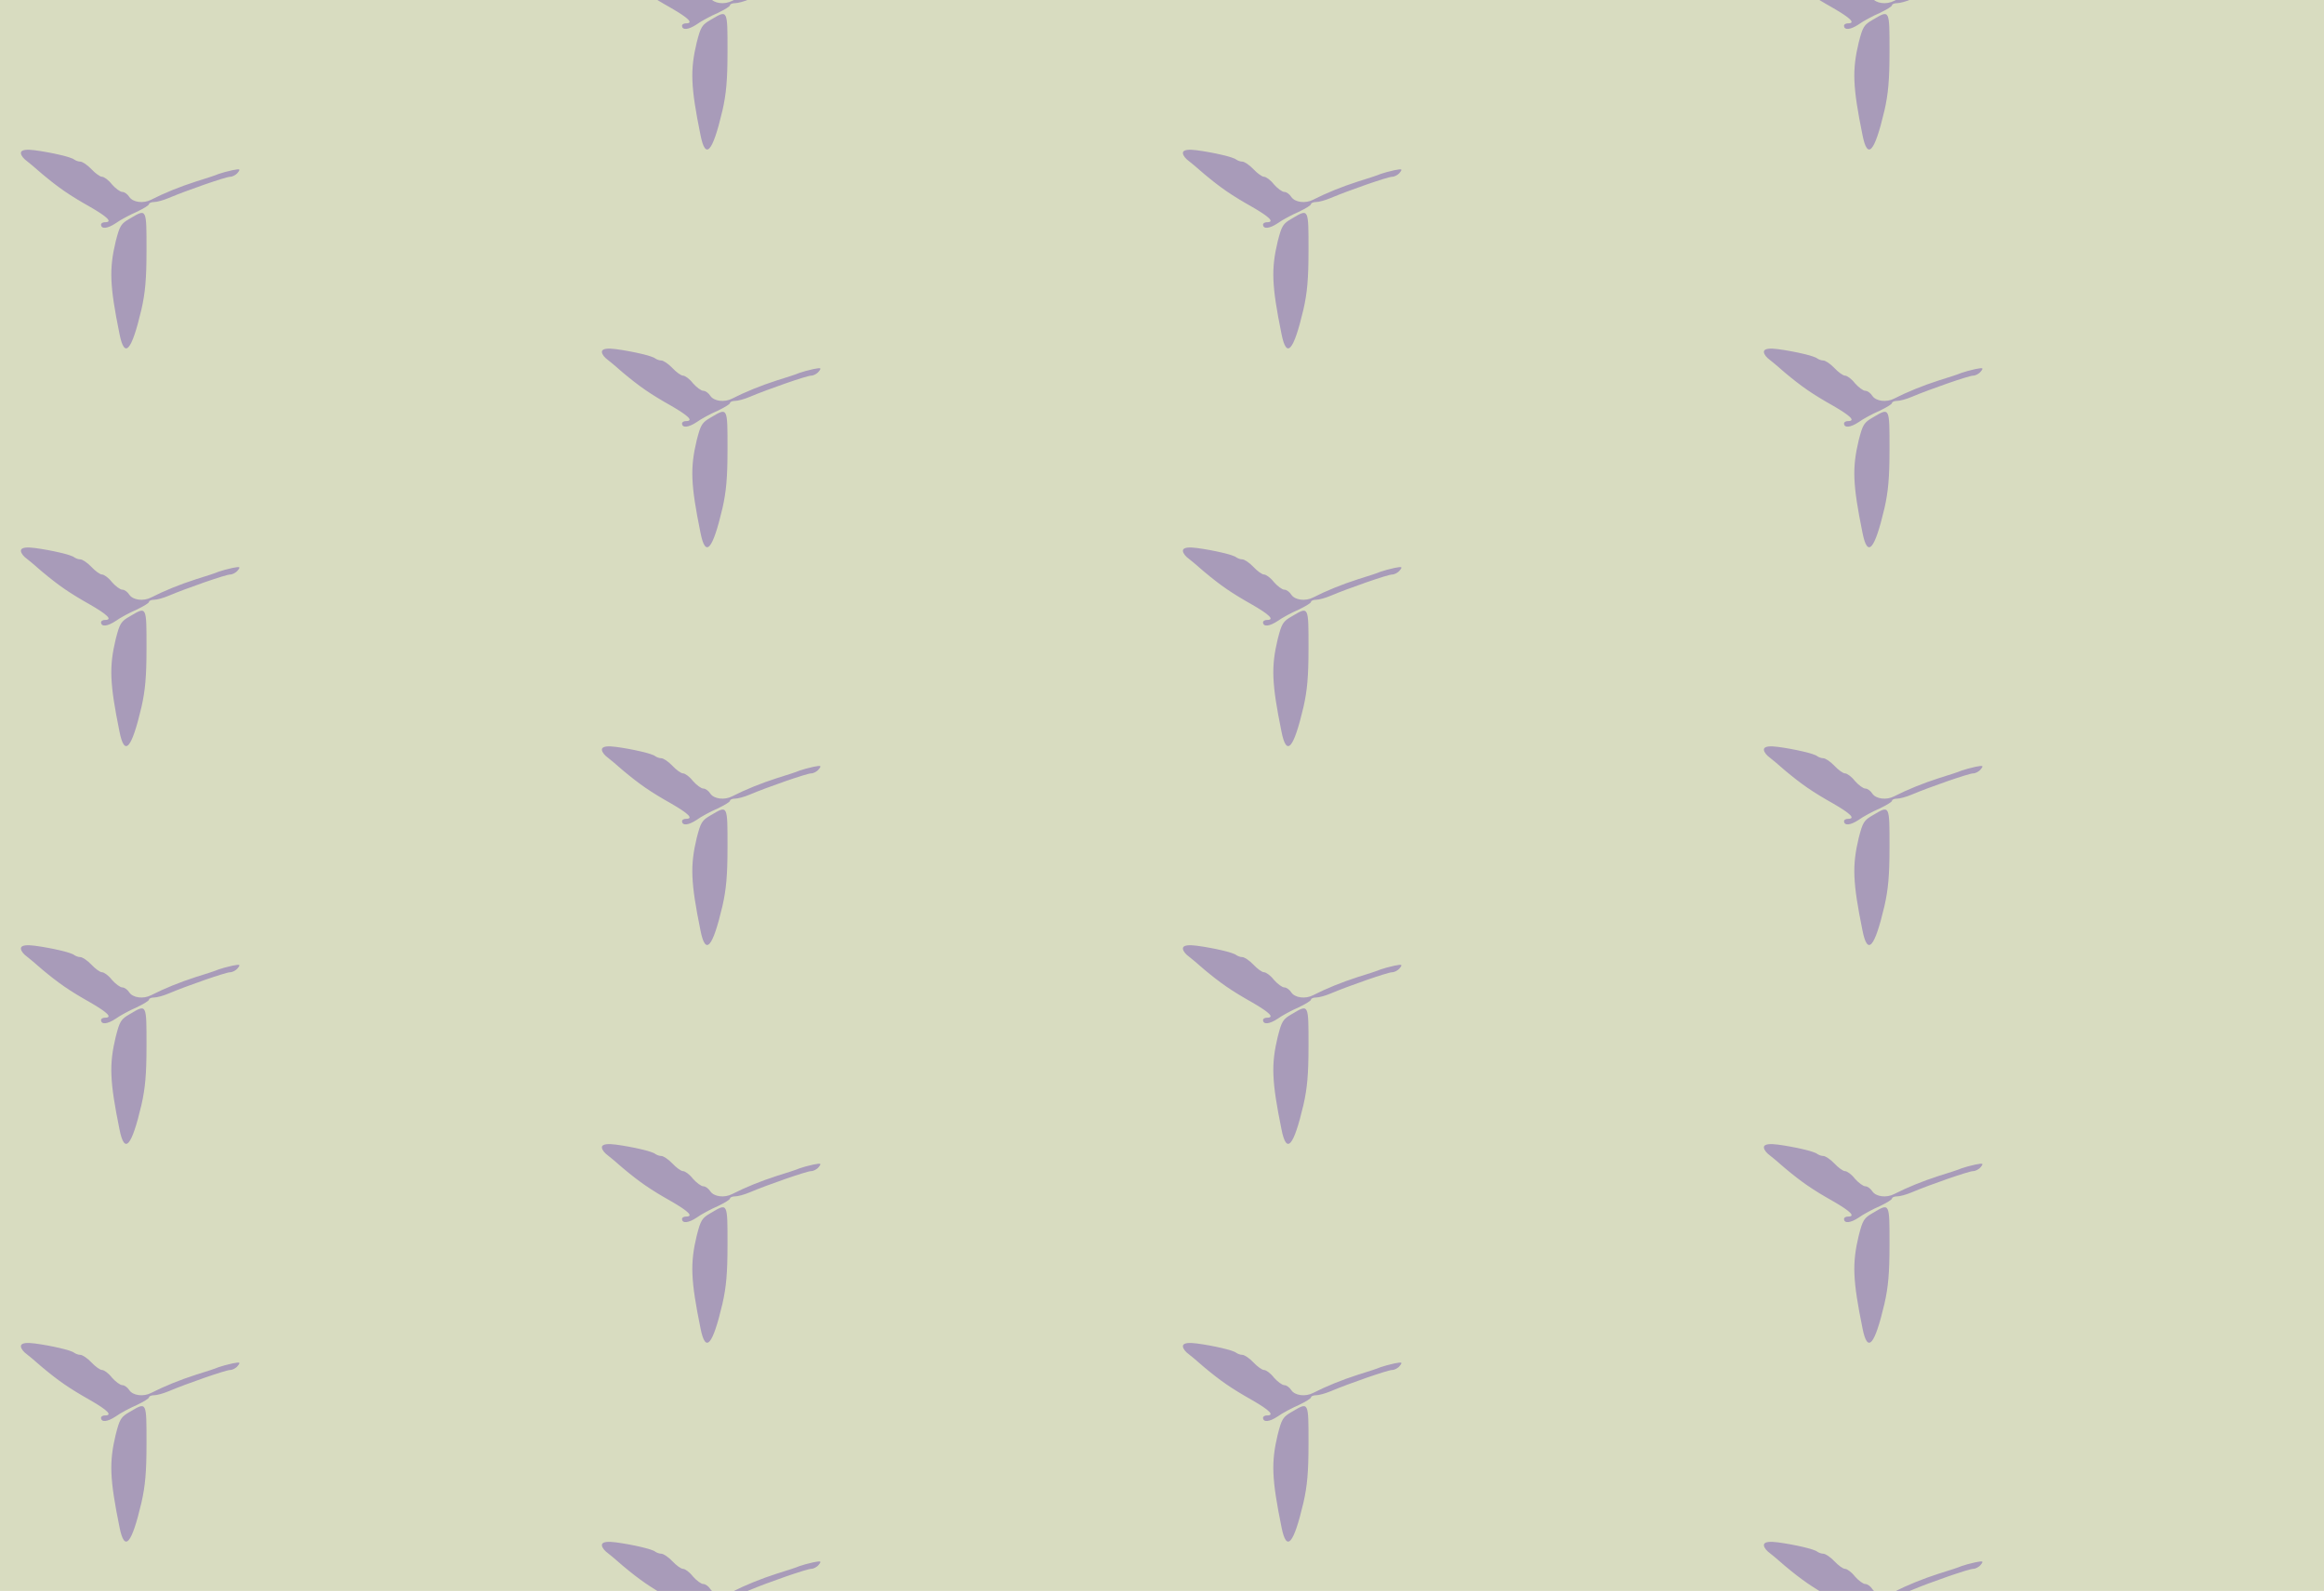 <?xml version="1.0" standalone="no"?>
<!DOCTYPE svg PUBLIC "-//W3C//DTD SVG 20010904//EN"
 "http://www.w3.org/TR/2001/REC-SVG-20010904/DTD/svg10.dtd">
<svg version="1.0" xmlns="http://www.w3.org/2000/svg" width="736pt" height="504pt" viewBox="0 0 736 504" preserveAspectRatio = "xMidYMid meet" >
<rect width="736" height="504" fill="#D8DCC0"/>
<g id="col0" transform="translate(0, 16)">
<g id="0" transform="translate(0,0.0)scale(0.8,0.8)">

<path d="M515 595 c-37 -21 -41 -29 -57 -91 -26 -109 -24 -174 15 -366 20 -101 48 -69 87 97 15 66 20 121 20 235 0 166 1 164 -65 125z" transform="translate(0,126) scale(0.1,-0.1)" stroke="none" fill="#A89BB9"/>

<path d="M84 859 c-4 -7 2 -19 14 -30 12 -9 43 -35 69 -58 66 -55 106 -83 191 -131 69 -40 89 -60 57 -60 -8 0 -15 -4 -15 -9 0 -19 25 -17 58 5 18 13 55 33 83 45 27 13 49 26 49 31 0 4 9 8 20 8 11 0 37 7 58 16 71 30 226 84 243 84 9 0 23 7 30 16 12 15 10 16 -21 10 -19 -4 -44 -11 -55 -15 -11 -5 -51 -18 -90 -30 -62 -20 -124 -45 -177 -72 -31 -16 -72 -10 -86 11 -7 11 -19 20 -28 20 -8 0 -27 14 -41 30 -13 17 -31 30 -39 30 -8 0 -27 14 -42 30 -16 17 -36 30 -44 30 -8 0 -18 4 -24 8 -11 10 -89 28 -156 37 -31 4 -49 2 -54 -6z" transform="translate(0,126) scale(0.1,-0.1)" stroke="none" fill="#A89BB9"/>

</g>

<g id="1" transform="translate(0,126.0)scale(0.8,0.8)">

<path d="M515 595 c-37 -21 -41 -29 -57 -91 -26 -109 -24 -174 15 -366 20 -101 48 -69 87 97 15 66 20 121 20 235 0 166 1 164 -65 125z" transform="translate(0,126) scale(0.1,-0.1)" stroke="none" fill="#A89BB9"/>

<path d="M84 859 c-4 -7 2 -19 14 -30 12 -9 43 -35 69 -58 66 -55 106 -83 191 -131 69 -40 89 -60 57 -60 -8 0 -15 -4 -15 -9 0 -19 25 -17 58 5 18 13 55 33 83 45 27 13 49 26 49 31 0 4 9 8 20 8 11 0 37 7 58 16 71 30 226 84 243 84 9 0 23 7 30 16 12 15 10 16 -21 10 -19 -4 -44 -11 -55 -15 -11 -5 -51 -18 -90 -30 -62 -20 -124 -45 -177 -72 -31 -16 -72 -10 -86 11 -7 11 -19 20 -28 20 -8 0 -27 14 -41 30 -13 17 -31 30 -39 30 -8 0 -27 14 -42 30 -16 17 -36 30 -44 30 -8 0 -18 4 -24 8 -11 10 -89 28 -156 37 -31 4 -49 2 -54 -6z" transform="translate(0,126) scale(0.1,-0.1)" stroke="none" fill="#A89BB9"/>

</g>

<g id="2" transform="translate(0,252.0)scale(0.8,0.8)">

<path d="M515 595 c-37 -21 -41 -29 -57 -91 -26 -109 -24 -174 15 -366 20 -101 48 -69 87 97 15 66 20 121 20 235 0 166 1 164 -65 125z" transform="translate(0,126) scale(0.1,-0.1)" stroke="none" fill="#A89BB9"/>

<path d="M84 859 c-4 -7 2 -19 14 -30 12 -9 43 -35 69 -58 66 -55 106 -83 191 -131 69 -40 89 -60 57 -60 -8 0 -15 -4 -15 -9 0 -19 25 -17 58 5 18 13 55 33 83 45 27 13 49 26 49 31 0 4 9 8 20 8 11 0 37 7 58 16 71 30 226 84 243 84 9 0 23 7 30 16 12 15 10 16 -21 10 -19 -4 -44 -11 -55 -15 -11 -5 -51 -18 -90 -30 -62 -20 -124 -45 -177 -72 -31 -16 -72 -10 -86 11 -7 11 -19 20 -28 20 -8 0 -27 14 -41 30 -13 17 -31 30 -39 30 -8 0 -27 14 -42 30 -16 17 -36 30 -44 30 -8 0 -18 4 -24 8 -11 10 -89 28 -156 37 -31 4 -49 2 -54 -6z" transform="translate(0,126) scale(0.1,-0.1)" stroke="none" fill="#A89BB9"/>

</g>

<g id="3" transform="translate(0,378.0)scale(0.8,0.8)">

<path d="M515 595 c-37 -21 -41 -29 -57 -91 -26 -109 -24 -174 15 -366 20 -101 48 -69 87 97 15 66 20 121 20 235 0 166 1 164 -65 125z" transform="translate(0,126) scale(0.1,-0.1)" stroke="none" fill="#A89BB9"/>

<path d="M84 859 c-4 -7 2 -19 14 -30 12 -9 43 -35 69 -58 66 -55 106 -83 191 -131 69 -40 89 -60 57 -60 -8 0 -15 -4 -15 -9 0 -19 25 -17 58 5 18 13 55 33 83 45 27 13 49 26 49 31 0 4 9 8 20 8 11 0 37 7 58 16 71 30 226 84 243 84 9 0 23 7 30 16 12 15 10 16 -21 10 -19 -4 -44 -11 -55 -15 -11 -5 -51 -18 -90 -30 -62 -20 -124 -45 -177 -72 -31 -16 -72 -10 -86 11 -7 11 -19 20 -28 20 -8 0 -27 14 -41 30 -13 17 -31 30 -39 30 -8 0 -27 14 -42 30 -16 17 -36 30 -44 30 -8 0 -18 4 -24 8 -11 10 -89 28 -156 37 -31 4 -49 2 -54 -6z" transform="translate(0,126) scale(0.1,-0.1)" stroke="none" fill="#A89BB9"/>

</g>

<g id="4" transform="translate(0,504.0)scale(0.8,0.8)">

<path d="M515 595 c-37 -21 -41 -29 -57 -91 -26 -109 -24 -174 15 -366 20 -101 48 -69 87 97 15 66 20 121 20 235 0 166 1 164 -65 125z" transform="translate(0,126) scale(0.1,-0.1)" stroke="none" fill="#A89BB9"/>

<path d="M84 859 c-4 -7 2 -19 14 -30 12 -9 43 -35 69 -58 66 -55 106 -83 191 -131 69 -40 89 -60 57 -60 -8 0 -15 -4 -15 -9 0 -19 25 -17 58 5 18 13 55 33 83 45 27 13 49 26 49 31 0 4 9 8 20 8 11 0 37 7 58 16 71 30 226 84 243 84 9 0 23 7 30 16 12 15 10 16 -21 10 -19 -4 -44 -11 -55 -15 -11 -5 -51 -18 -90 -30 -62 -20 -124 -45 -177 -72 -31 -16 -72 -10 -86 11 -7 11 -19 20 -28 20 -8 0 -27 14 -41 30 -13 17 -31 30 -39 30 -8 0 -27 14 -42 30 -16 17 -36 30 -44 30 -8 0 -18 4 -24 8 -11 10 -89 28 -156 37 -31 4 -49 2 -54 -6z" transform="translate(0,126) scale(0.1,-0.1)" stroke="none" fill="#A89BB9"/>

</g>

</g>
<g id="col1" transform="translate(184, -47.0)">
<g id="0" transform="translate(0,0.0)scale(0.8,0.8)">

<path d="M515 595 c-37 -21 -41 -29 -57 -91 -26 -109 -24 -174 15 -366 20 -101 48 -69 87 97 15 66 20 121 20 235 0 166 1 164 -65 125z" transform="translate(0,126) scale(0.1,-0.1)" stroke="none" fill="#A89BB9"/>

<path d="M84 859 c-4 -7 2 -19 14 -30 12 -9 43 -35 69 -58 66 -55 106 -83 191 -131 69 -40 89 -60 57 -60 -8 0 -15 -4 -15 -9 0 -19 25 -17 58 5 18 13 55 33 83 45 27 13 49 26 49 31 0 4 9 8 20 8 11 0 37 7 58 16 71 30 226 84 243 84 9 0 23 7 30 16 12 15 10 16 -21 10 -19 -4 -44 -11 -55 -15 -11 -5 -51 -18 -90 -30 -62 -20 -124 -45 -177 -72 -31 -16 -72 -10 -86 11 -7 11 -19 20 -28 20 -8 0 -27 14 -41 30 -13 17 -31 30 -39 30 -8 0 -27 14 -42 30 -16 17 -36 30 -44 30 -8 0 -18 4 -24 8 -11 10 -89 28 -156 37 -31 4 -49 2 -54 -6z" transform="translate(0,126) scale(0.1,-0.1)" stroke="none" fill="#A89BB9"/>

</g>

<g id="1" transform="translate(0,126.0)scale(0.8,0.8)">

<path d="M515 595 c-37 -21 -41 -29 -57 -91 -26 -109 -24 -174 15 -366 20 -101 48 -69 87 97 15 66 20 121 20 235 0 166 1 164 -65 125z" transform="translate(0,126) scale(0.1,-0.1)" stroke="none" fill="#A89BB9"/>

<path d="M84 859 c-4 -7 2 -19 14 -30 12 -9 43 -35 69 -58 66 -55 106 -83 191 -131 69 -40 89 -60 57 -60 -8 0 -15 -4 -15 -9 0 -19 25 -17 58 5 18 13 55 33 83 45 27 13 49 26 49 31 0 4 9 8 20 8 11 0 37 7 58 16 71 30 226 84 243 84 9 0 23 7 30 16 12 15 10 16 -21 10 -19 -4 -44 -11 -55 -15 -11 -5 -51 -18 -90 -30 -62 -20 -124 -45 -177 -72 -31 -16 -72 -10 -86 11 -7 11 -19 20 -28 20 -8 0 -27 14 -41 30 -13 17 -31 30 -39 30 -8 0 -27 14 -42 30 -16 17 -36 30 -44 30 -8 0 -18 4 -24 8 -11 10 -89 28 -156 37 -31 4 -49 2 -54 -6z" transform="translate(0,126) scale(0.1,-0.1)" stroke="none" fill="#A89BB9"/>

</g>

<g id="2" transform="translate(0,252.0)scale(0.8,0.8)">

<path d="M515 595 c-37 -21 -41 -29 -57 -91 -26 -109 -24 -174 15 -366 20 -101 48 -69 87 97 15 66 20 121 20 235 0 166 1 164 -65 125z" transform="translate(0,126) scale(0.1,-0.1)" stroke="none" fill="#A89BB9"/>

<path d="M84 859 c-4 -7 2 -19 14 -30 12 -9 43 -35 69 -58 66 -55 106 -83 191 -131 69 -40 89 -60 57 -60 -8 0 -15 -4 -15 -9 0 -19 25 -17 58 5 18 13 55 33 83 45 27 13 49 26 49 31 0 4 9 8 20 8 11 0 37 7 58 16 71 30 226 84 243 84 9 0 23 7 30 16 12 15 10 16 -21 10 -19 -4 -44 -11 -55 -15 -11 -5 -51 -18 -90 -30 -62 -20 -124 -45 -177 -72 -31 -16 -72 -10 -86 11 -7 11 -19 20 -28 20 -8 0 -27 14 -41 30 -13 17 -31 30 -39 30 -8 0 -27 14 -42 30 -16 17 -36 30 -44 30 -8 0 -18 4 -24 8 -11 10 -89 28 -156 37 -31 4 -49 2 -54 -6z" transform="translate(0,126) scale(0.1,-0.1)" stroke="none" fill="#A89BB9"/>

</g>

<g id="3" transform="translate(0,378.0)scale(0.8,0.8)">

<path d="M515 595 c-37 -21 -41 -29 -57 -91 -26 -109 -24 -174 15 -366 20 -101 48 -69 87 97 15 66 20 121 20 235 0 166 1 164 -65 125z" transform="translate(0,126) scale(0.1,-0.1)" stroke="none" fill="#A89BB9"/>

<path d="M84 859 c-4 -7 2 -19 14 -30 12 -9 43 -35 69 -58 66 -55 106 -83 191 -131 69 -40 89 -60 57 -60 -8 0 -15 -4 -15 -9 0 -19 25 -17 58 5 18 13 55 33 83 45 27 13 49 26 49 31 0 4 9 8 20 8 11 0 37 7 58 16 71 30 226 84 243 84 9 0 23 7 30 16 12 15 10 16 -21 10 -19 -4 -44 -11 -55 -15 -11 -5 -51 -18 -90 -30 -62 -20 -124 -45 -177 -72 -31 -16 -72 -10 -86 11 -7 11 -19 20 -28 20 -8 0 -27 14 -41 30 -13 17 -31 30 -39 30 -8 0 -27 14 -42 30 -16 17 -36 30 -44 30 -8 0 -18 4 -24 8 -11 10 -89 28 -156 37 -31 4 -49 2 -54 -6z" transform="translate(0,126) scale(0.1,-0.1)" stroke="none" fill="#A89BB9"/>

</g>

<g id="4" transform="translate(0,504.0)scale(0.8,0.8)">

<path d="M515 595 c-37 -21 -41 -29 -57 -91 -26 -109 -24 -174 15 -366 20 -101 48 -69 87 97 15 66 20 121 20 235 0 166 1 164 -65 125z" transform="translate(0,126) scale(0.1,-0.1)" stroke="none" fill="#A89BB9"/>

<path d="M84 859 c-4 -7 2 -19 14 -30 12 -9 43 -35 69 -58 66 -55 106 -83 191 -131 69 -40 89 -60 57 -60 -8 0 -15 -4 -15 -9 0 -19 25 -17 58 5 18 13 55 33 83 45 27 13 49 26 49 31 0 4 9 8 20 8 11 0 37 7 58 16 71 30 226 84 243 84 9 0 23 7 30 16 12 15 10 16 -21 10 -19 -4 -44 -11 -55 -15 -11 -5 -51 -18 -90 -30 -62 -20 -124 -45 -177 -72 -31 -16 -72 -10 -86 11 -7 11 -19 20 -28 20 -8 0 -27 14 -41 30 -13 17 -31 30 -39 30 -8 0 -27 14 -42 30 -16 17 -36 30 -44 30 -8 0 -18 4 -24 8 -11 10 -89 28 -156 37 -31 4 -49 2 -54 -6z" transform="translate(0,126) scale(0.1,-0.1)" stroke="none" fill="#A89BB9"/>

</g>

</g>
<g id="col2" transform="translate(368, 16)">
<g id="0" transform="translate(0,0.0)scale(0.8,0.8)">

<path d="M515 595 c-37 -21 -41 -29 -57 -91 -26 -109 -24 -174 15 -366 20 -101 48 -69 87 97 15 66 20 121 20 235 0 166 1 164 -65 125z" transform="translate(0,126) scale(0.1,-0.1)" stroke="none" fill="#A89BB9"/>

<path d="M84 859 c-4 -7 2 -19 14 -30 12 -9 43 -35 69 -58 66 -55 106 -83 191 -131 69 -40 89 -60 57 -60 -8 0 -15 -4 -15 -9 0 -19 25 -17 58 5 18 13 55 33 83 45 27 13 49 26 49 31 0 4 9 8 20 8 11 0 37 7 58 16 71 30 226 84 243 84 9 0 23 7 30 16 12 15 10 16 -21 10 -19 -4 -44 -11 -55 -15 -11 -5 -51 -18 -90 -30 -62 -20 -124 -45 -177 -72 -31 -16 -72 -10 -86 11 -7 11 -19 20 -28 20 -8 0 -27 14 -41 30 -13 17 -31 30 -39 30 -8 0 -27 14 -42 30 -16 17 -36 30 -44 30 -8 0 -18 4 -24 8 -11 10 -89 28 -156 37 -31 4 -49 2 -54 -6z" transform="translate(0,126) scale(0.1,-0.1)" stroke="none" fill="#A89BB9"/>

</g>

<g id="1" transform="translate(0,126.0)scale(0.8,0.8)">

<path d="M515 595 c-37 -21 -41 -29 -57 -91 -26 -109 -24 -174 15 -366 20 -101 48 -69 87 97 15 66 20 121 20 235 0 166 1 164 -65 125z" transform="translate(0,126) scale(0.1,-0.1)" stroke="none" fill="#A89BB9"/>

<path d="M84 859 c-4 -7 2 -19 14 -30 12 -9 43 -35 69 -58 66 -55 106 -83 191 -131 69 -40 89 -60 57 -60 -8 0 -15 -4 -15 -9 0 -19 25 -17 58 5 18 13 55 33 83 45 27 13 49 26 49 31 0 4 9 8 20 8 11 0 37 7 58 16 71 30 226 84 243 84 9 0 23 7 30 16 12 15 10 16 -21 10 -19 -4 -44 -11 -55 -15 -11 -5 -51 -18 -90 -30 -62 -20 -124 -45 -177 -72 -31 -16 -72 -10 -86 11 -7 11 -19 20 -28 20 -8 0 -27 14 -41 30 -13 17 -31 30 -39 30 -8 0 -27 14 -42 30 -16 17 -36 30 -44 30 -8 0 -18 4 -24 8 -11 10 -89 28 -156 37 -31 4 -49 2 -54 -6z" transform="translate(0,126) scale(0.1,-0.1)" stroke="none" fill="#A89BB9"/>

</g>

<g id="2" transform="translate(0,252.0)scale(0.8,0.8)">

<path d="M515 595 c-37 -21 -41 -29 -57 -91 -26 -109 -24 -174 15 -366 20 -101 48 -69 87 97 15 66 20 121 20 235 0 166 1 164 -65 125z" transform="translate(0,126) scale(0.1,-0.1)" stroke="none" fill="#A89BB9"/>

<path d="M84 859 c-4 -7 2 -19 14 -30 12 -9 43 -35 69 -58 66 -55 106 -83 191 -131 69 -40 89 -60 57 -60 -8 0 -15 -4 -15 -9 0 -19 25 -17 58 5 18 13 55 33 83 45 27 13 49 26 49 31 0 4 9 8 20 8 11 0 37 7 58 16 71 30 226 84 243 84 9 0 23 7 30 16 12 15 10 16 -21 10 -19 -4 -44 -11 -55 -15 -11 -5 -51 -18 -90 -30 -62 -20 -124 -45 -177 -72 -31 -16 -72 -10 -86 11 -7 11 -19 20 -28 20 -8 0 -27 14 -41 30 -13 17 -31 30 -39 30 -8 0 -27 14 -42 30 -16 17 -36 30 -44 30 -8 0 -18 4 -24 8 -11 10 -89 28 -156 37 -31 4 -49 2 -54 -6z" transform="translate(0,126) scale(0.1,-0.1)" stroke="none" fill="#A89BB9"/>

</g>

<g id="3" transform="translate(0,378.0)scale(0.8,0.8)">

<path d="M515 595 c-37 -21 -41 -29 -57 -91 -26 -109 -24 -174 15 -366 20 -101 48 -69 87 97 15 66 20 121 20 235 0 166 1 164 -65 125z" transform="translate(0,126) scale(0.1,-0.1)" stroke="none" fill="#A89BB9"/>

<path d="M84 859 c-4 -7 2 -19 14 -30 12 -9 43 -35 69 -58 66 -55 106 -83 191 -131 69 -40 89 -60 57 -60 -8 0 -15 -4 -15 -9 0 -19 25 -17 58 5 18 13 55 33 83 45 27 13 49 26 49 31 0 4 9 8 20 8 11 0 37 7 58 16 71 30 226 84 243 84 9 0 23 7 30 16 12 15 10 16 -21 10 -19 -4 -44 -11 -55 -15 -11 -5 -51 -18 -90 -30 -62 -20 -124 -45 -177 -72 -31 -16 -72 -10 -86 11 -7 11 -19 20 -28 20 -8 0 -27 14 -41 30 -13 17 -31 30 -39 30 -8 0 -27 14 -42 30 -16 17 -36 30 -44 30 -8 0 -18 4 -24 8 -11 10 -89 28 -156 37 -31 4 -49 2 -54 -6z" transform="translate(0,126) scale(0.1,-0.1)" stroke="none" fill="#A89BB9"/>

</g>

<g id="4" transform="translate(0,504.0)scale(0.8,0.8)">

<path d="M515 595 c-37 -21 -41 -29 -57 -91 -26 -109 -24 -174 15 -366 20 -101 48 -69 87 97 15 66 20 121 20 235 0 166 1 164 -65 125z" transform="translate(0,126) scale(0.1,-0.1)" stroke="none" fill="#A89BB9"/>

<path d="M84 859 c-4 -7 2 -19 14 -30 12 -9 43 -35 69 -58 66 -55 106 -83 191 -131 69 -40 89 -60 57 -60 -8 0 -15 -4 -15 -9 0 -19 25 -17 58 5 18 13 55 33 83 45 27 13 49 26 49 31 0 4 9 8 20 8 11 0 37 7 58 16 71 30 226 84 243 84 9 0 23 7 30 16 12 15 10 16 -21 10 -19 -4 -44 -11 -55 -15 -11 -5 -51 -18 -90 -30 -62 -20 -124 -45 -177 -72 -31 -16 -72 -10 -86 11 -7 11 -19 20 -28 20 -8 0 -27 14 -41 30 -13 17 -31 30 -39 30 -8 0 -27 14 -42 30 -16 17 -36 30 -44 30 -8 0 -18 4 -24 8 -11 10 -89 28 -156 37 -31 4 -49 2 -54 -6z" transform="translate(0,126) scale(0.1,-0.1)" stroke="none" fill="#A89BB9"/>

</g>

</g>
<g id="col3" transform="translate(552, -47.0)">
<g id="0" transform="translate(0,0.0)scale(0.8,0.8)">

<path d="M515 595 c-37 -21 -41 -29 -57 -91 -26 -109 -24 -174 15 -366 20 -101 48 -69 87 97 15 66 20 121 20 235 0 166 1 164 -65 125z" transform="translate(0,126) scale(0.1,-0.1)" stroke="none" fill="#A89BB9"/>

<path d="M84 859 c-4 -7 2 -19 14 -30 12 -9 43 -35 69 -58 66 -55 106 -83 191 -131 69 -40 89 -60 57 -60 -8 0 -15 -4 -15 -9 0 -19 25 -17 58 5 18 13 55 33 83 45 27 13 49 26 49 31 0 4 9 8 20 8 11 0 37 7 58 16 71 30 226 84 243 84 9 0 23 7 30 16 12 15 10 16 -21 10 -19 -4 -44 -11 -55 -15 -11 -5 -51 -18 -90 -30 -62 -20 -124 -45 -177 -72 -31 -16 -72 -10 -86 11 -7 11 -19 20 -28 20 -8 0 -27 14 -41 30 -13 17 -31 30 -39 30 -8 0 -27 14 -42 30 -16 17 -36 30 -44 30 -8 0 -18 4 -24 8 -11 10 -89 28 -156 37 -31 4 -49 2 -54 -6z" transform="translate(0,126) scale(0.1,-0.1)" stroke="none" fill="#A89BB9"/>

</g>

<g id="1" transform="translate(0,126.0)scale(0.8,0.8)">

<path d="M515 595 c-37 -21 -41 -29 -57 -91 -26 -109 -24 -174 15 -366 20 -101 48 -69 87 97 15 66 20 121 20 235 0 166 1 164 -65 125z" transform="translate(0,126) scale(0.1,-0.1)" stroke="none" fill="#A89BB9"/>

<path d="M84 859 c-4 -7 2 -19 14 -30 12 -9 43 -35 69 -58 66 -55 106 -83 191 -131 69 -40 89 -60 57 -60 -8 0 -15 -4 -15 -9 0 -19 25 -17 58 5 18 13 55 33 83 45 27 13 49 26 49 31 0 4 9 8 20 8 11 0 37 7 58 16 71 30 226 84 243 84 9 0 23 7 30 16 12 15 10 16 -21 10 -19 -4 -44 -11 -55 -15 -11 -5 -51 -18 -90 -30 -62 -20 -124 -45 -177 -72 -31 -16 -72 -10 -86 11 -7 11 -19 20 -28 20 -8 0 -27 14 -41 30 -13 17 -31 30 -39 30 -8 0 -27 14 -42 30 -16 17 -36 30 -44 30 -8 0 -18 4 -24 8 -11 10 -89 28 -156 37 -31 4 -49 2 -54 -6z" transform="translate(0,126) scale(0.1,-0.1)" stroke="none" fill="#A89BB9"/>

</g>

<g id="2" transform="translate(0,252.0)scale(0.8,0.8)">

<path d="M515 595 c-37 -21 -41 -29 -57 -91 -26 -109 -24 -174 15 -366 20 -101 48 -69 87 97 15 66 20 121 20 235 0 166 1 164 -65 125z" transform="translate(0,126) scale(0.1,-0.1)" stroke="none" fill="#A89BB9"/>

<path d="M84 859 c-4 -7 2 -19 14 -30 12 -9 43 -35 69 -58 66 -55 106 -83 191 -131 69 -40 89 -60 57 -60 -8 0 -15 -4 -15 -9 0 -19 25 -17 58 5 18 13 55 33 83 45 27 13 49 26 49 31 0 4 9 8 20 8 11 0 37 7 58 16 71 30 226 84 243 84 9 0 23 7 30 16 12 15 10 16 -21 10 -19 -4 -44 -11 -55 -15 -11 -5 -51 -18 -90 -30 -62 -20 -124 -45 -177 -72 -31 -16 -72 -10 -86 11 -7 11 -19 20 -28 20 -8 0 -27 14 -41 30 -13 17 -31 30 -39 30 -8 0 -27 14 -42 30 -16 17 -36 30 -44 30 -8 0 -18 4 -24 8 -11 10 -89 28 -156 37 -31 4 -49 2 -54 -6z" transform="translate(0,126) scale(0.1,-0.1)" stroke="none" fill="#A89BB9"/>

</g>

<g id="3" transform="translate(0,378.0)scale(0.8,0.8)">

<path d="M515 595 c-37 -21 -41 -29 -57 -91 -26 -109 -24 -174 15 -366 20 -101 48 -69 87 97 15 66 20 121 20 235 0 166 1 164 -65 125z" transform="translate(0,126) scale(0.1,-0.1)" stroke="none" fill="#A89BB9"/>

<path d="M84 859 c-4 -7 2 -19 14 -30 12 -9 43 -35 69 -58 66 -55 106 -83 191 -131 69 -40 89 -60 57 -60 -8 0 -15 -4 -15 -9 0 -19 25 -17 58 5 18 13 55 33 83 45 27 13 49 26 49 31 0 4 9 8 20 8 11 0 37 7 58 16 71 30 226 84 243 84 9 0 23 7 30 16 12 15 10 16 -21 10 -19 -4 -44 -11 -55 -15 -11 -5 -51 -18 -90 -30 -62 -20 -124 -45 -177 -72 -31 -16 -72 -10 -86 11 -7 11 -19 20 -28 20 -8 0 -27 14 -41 30 -13 17 -31 30 -39 30 -8 0 -27 14 -42 30 -16 17 -36 30 -44 30 -8 0 -18 4 -24 8 -11 10 -89 28 -156 37 -31 4 -49 2 -54 -6z" transform="translate(0,126) scale(0.1,-0.1)" stroke="none" fill="#A89BB9"/>

</g>

<g id="4" transform="translate(0,504.0)scale(0.8,0.8)">

<path d="M515 595 c-37 -21 -41 -29 -57 -91 -26 -109 -24 -174 15 -366 20 -101 48 -69 87 97 15 66 20 121 20 235 0 166 1 164 -65 125z" transform="translate(0,126) scale(0.1,-0.1)" stroke="none" fill="#A89BB9"/>

<path d="M84 859 c-4 -7 2 -19 14 -30 12 -9 43 -35 69 -58 66 -55 106 -83 191 -131 69 -40 89 -60 57 -60 -8 0 -15 -4 -15 -9 0 -19 25 -17 58 5 18 13 55 33 83 45 27 13 49 26 49 31 0 4 9 8 20 8 11 0 37 7 58 16 71 30 226 84 243 84 9 0 23 7 30 16 12 15 10 16 -21 10 -19 -4 -44 -11 -55 -15 -11 -5 -51 -18 -90 -30 -62 -20 -124 -45 -177 -72 -31 -16 -72 -10 -86 11 -7 11 -19 20 -28 20 -8 0 -27 14 -41 30 -13 17 -31 30 -39 30 -8 0 -27 14 -42 30 -16 17 -36 30 -44 30 -8 0 -18 4 -24 8 -11 10 -89 28 -156 37 -31 4 -49 2 -54 -6z" transform="translate(0,126) scale(0.1,-0.1)" stroke="none" fill="#A89BB9"/>

</g>

</g>
</svg>